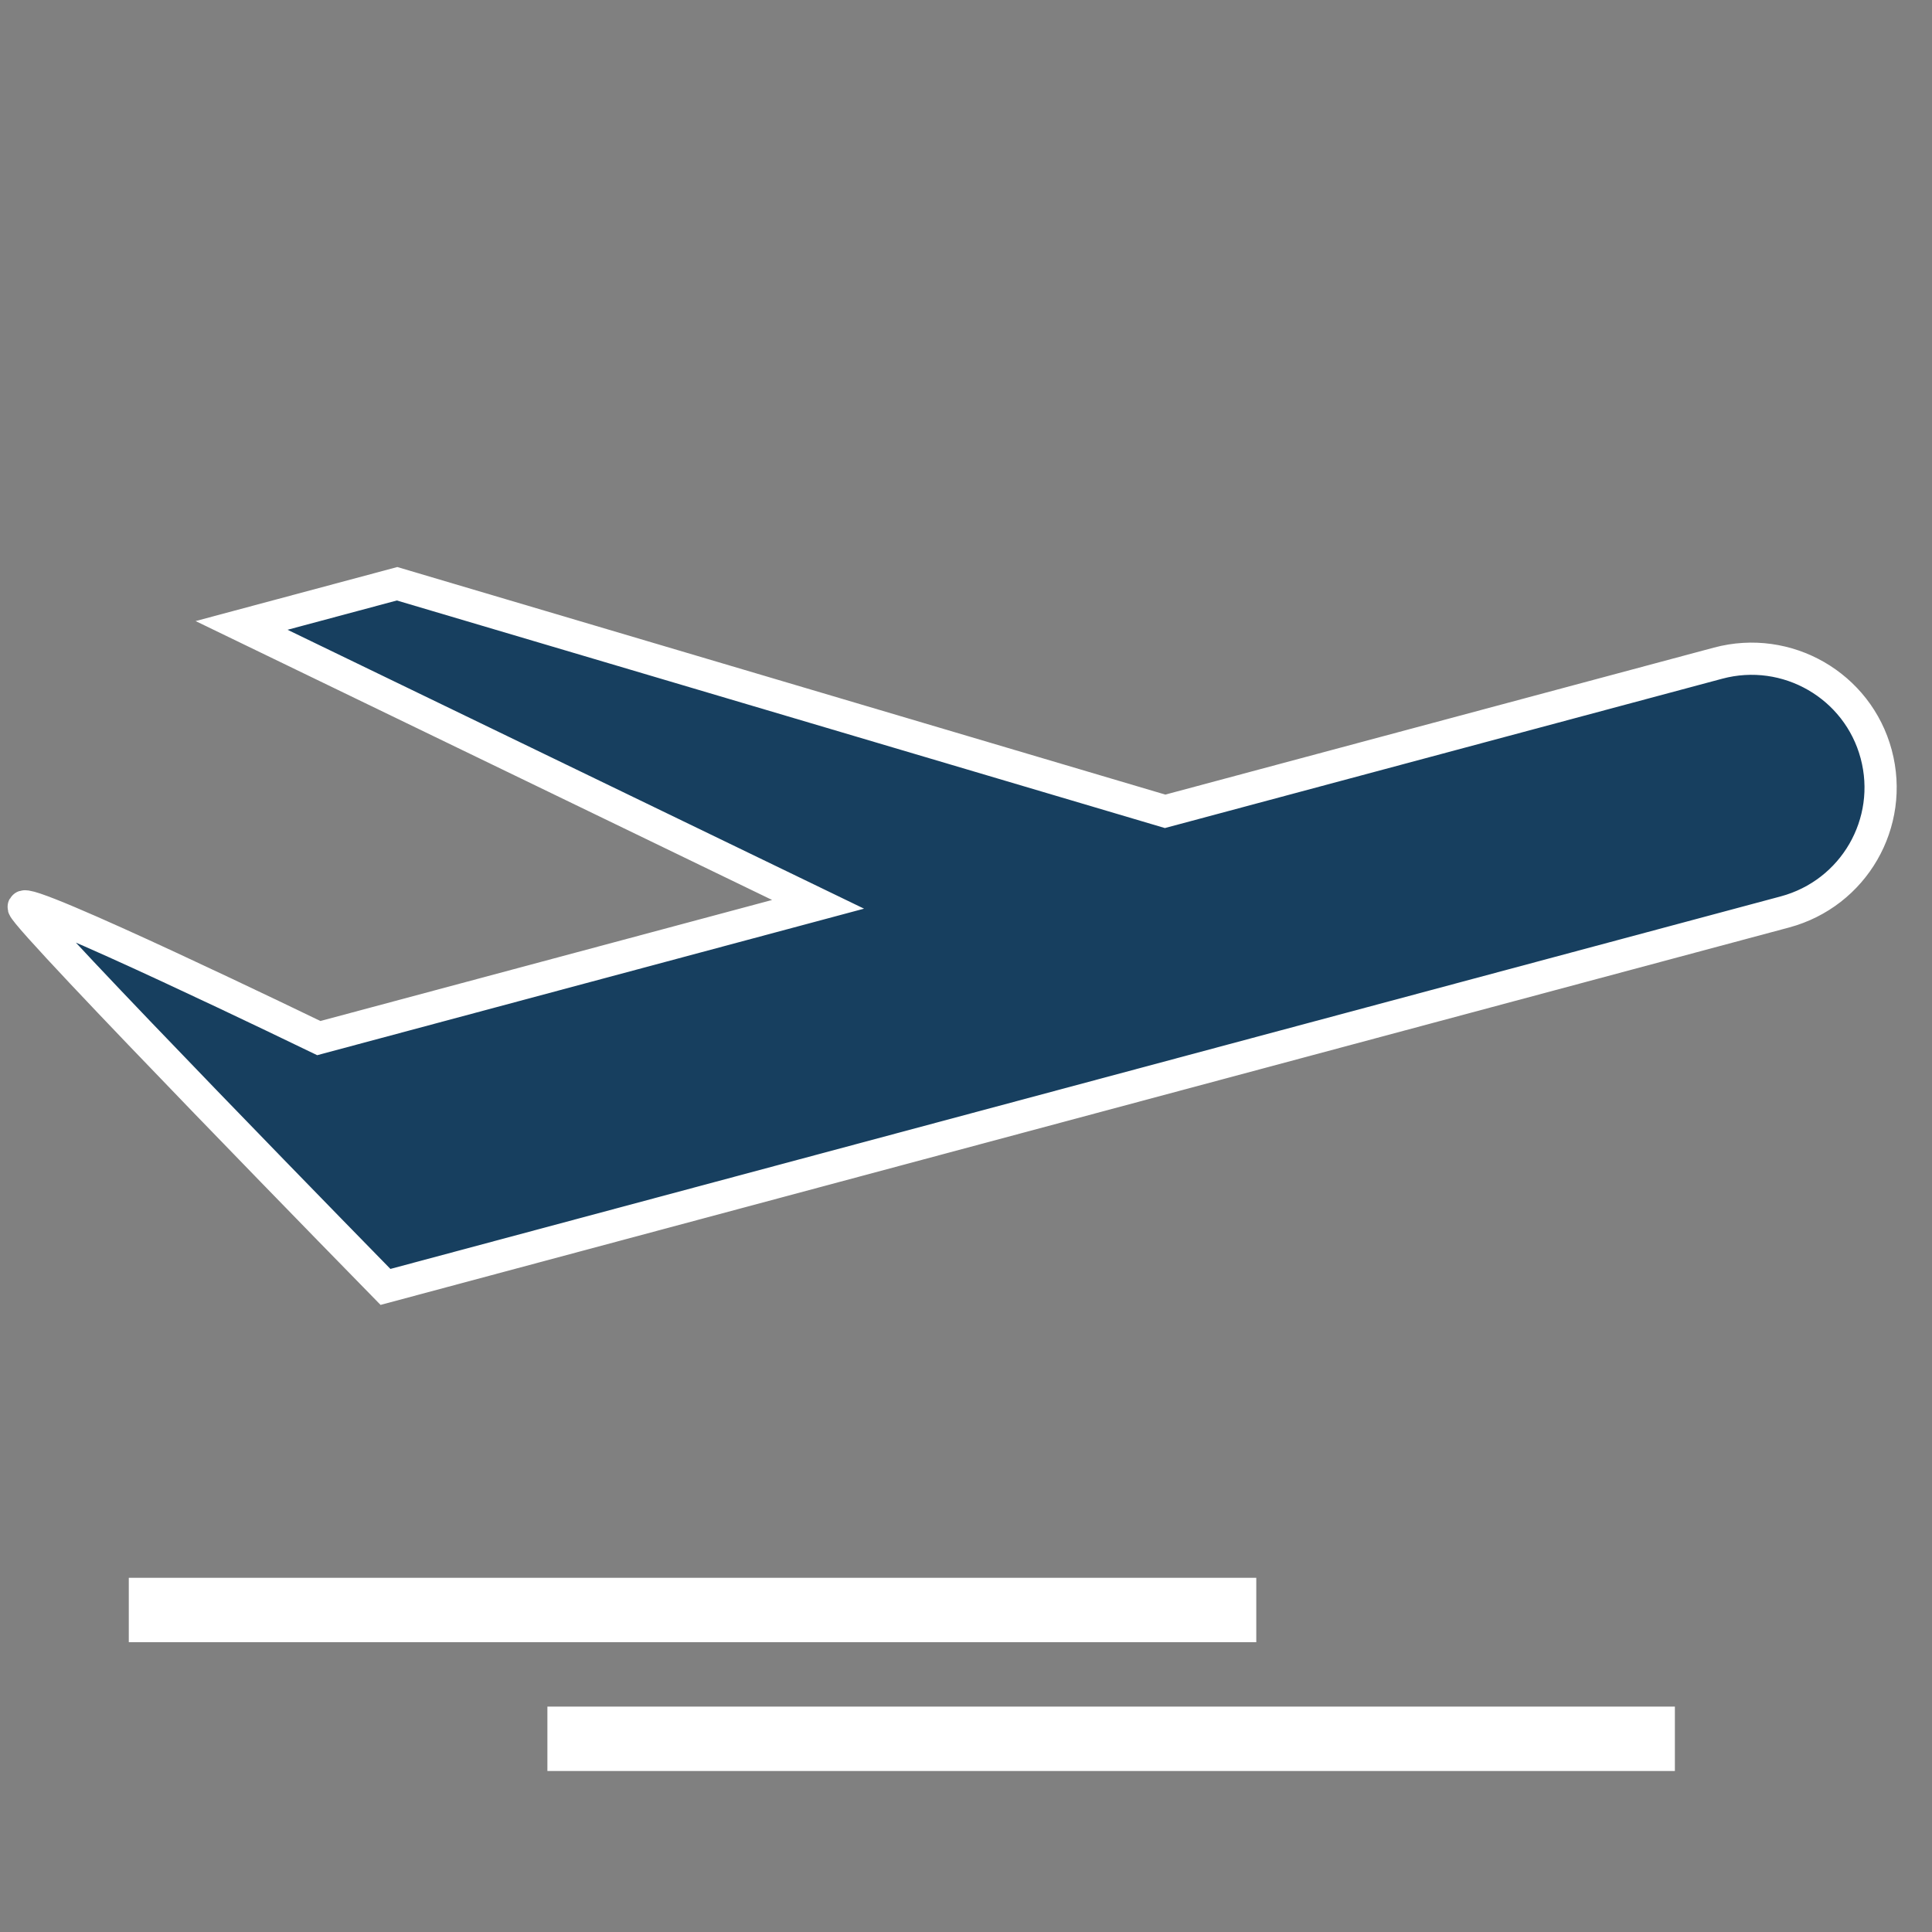 <svg xmlns="http://www.w3.org/2000/svg"  viewBox="0 0 60 60">
  <rect x="0" y="0" width="60" height="60" fill="#808080" stroke="none"/>
  <g stroke="#fff" fill="none" fill-rule="evenodd" transform="translate(-1 7)">
    <path fill="#173F5F" d="M25.604,19.993 L9.552,19.993 C9.552,19.993 1.75,13.244 1.75,13.697 C1.75,14.15 9.552,27.993 9.552,27.993 L54.542,27.993 C56.764,27.993 58.552,26.202 58.552,23.993 C58.552,21.788 56.756,19.993 54.542,19.993 L36.762,19.993 L15.552,6.993 L10.552,6.993 L25.604,19.993 Z" transform="rotate(-15 30.15 17.493)"/>
    <path stroke="#fff" stroke-linecap="square" stroke-linejoin="round" stroke-width="2" d="M6 43L39.015 43M19 47L52.015 47"/>
  </g>
</svg>
